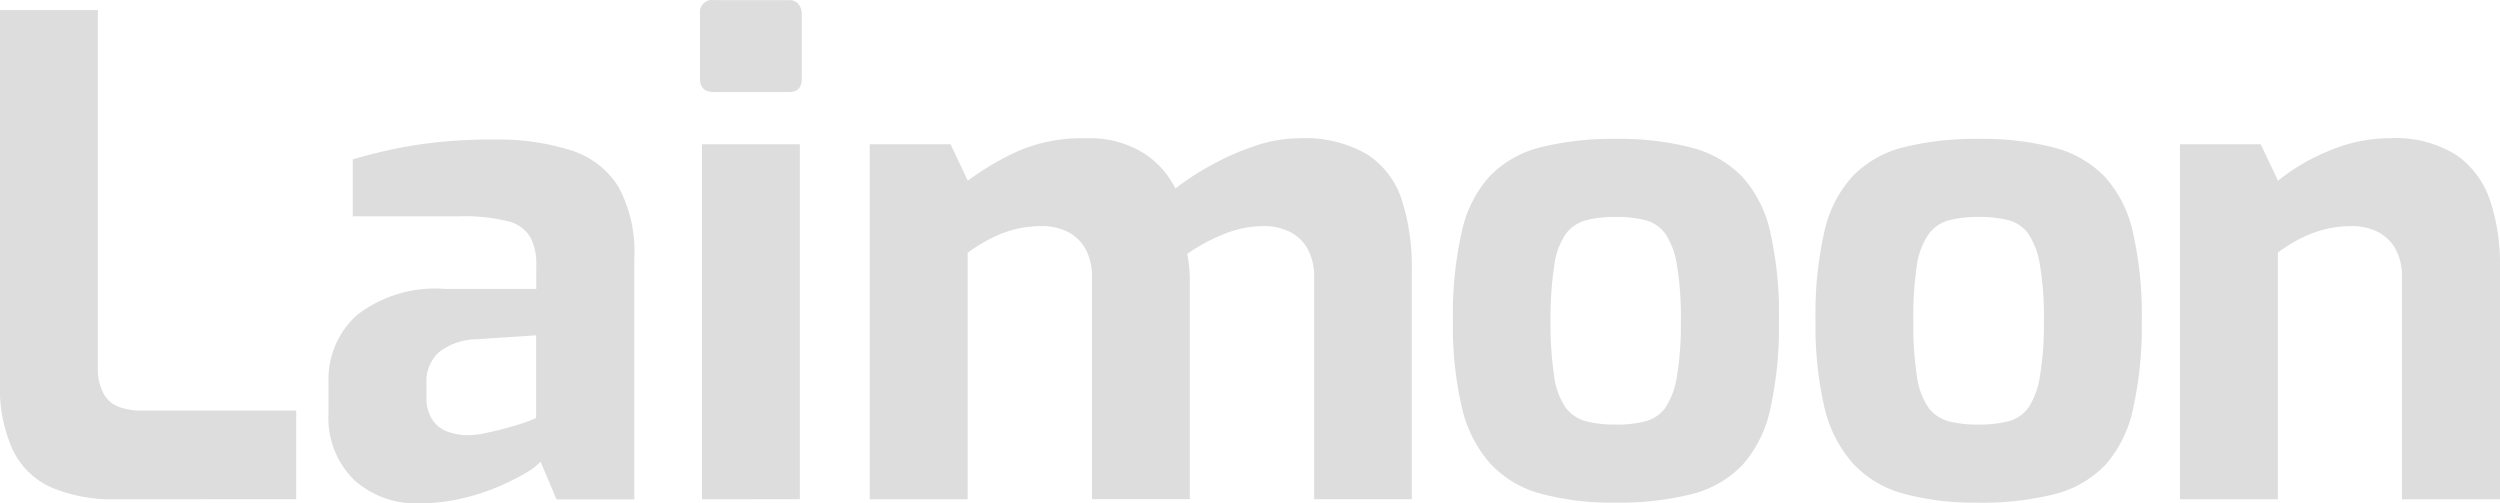 <svg xmlns="http://www.w3.org/2000/svg" width="102.833" height="20.7" viewBox="0 0 102.833 20.7"><g transform="translate(0 0.023)"><g transform="translate(0 -0.023)"><path d="M4.759,20.514a6.446,6.446,0,0,1-2.621-.476,3.2,3.2,0,0,1-1.6-1.529A6.033,6.033,0,0,1,0,15.754V.391H4.025V15.1a2.121,2.121,0,0,0,.232,1.059,1.182,1.182,0,0,0,.638.557,2.662,2.662,0,0,0,.924.151h6.365v3.643Zm12.478.164a3.753,3.753,0,0,1-2.691-.979,3.565,3.565,0,0,1-1.033-2.719V15.669a3.547,3.547,0,0,1,1.169-2.732,5.257,5.257,0,0,1,3.643-1.075H22.06v-1a2.326,2.326,0,0,0-.245-1.127,1.459,1.459,0,0,0-.911-.655,7.446,7.446,0,0,0-2.027-.205H14.51V6.535a20.291,20.291,0,0,1,2.462-.572,19.944,19.944,0,0,1,3.386-.245,9.853,9.853,0,0,1,3.112.437,3.565,3.565,0,0,1,1.966,1.5,5.585,5.585,0,0,1,.655,2.938v9.925h-3.2l-.655-1.549a2.739,2.739,0,0,1-.655.489,10.3,10.3,0,0,1-1.129.557,8.857,8.857,0,0,1-1.5.476,7.715,7.715,0,0,1-1.728.19Zm2.04-2.8a3.106,3.106,0,0,0,.612-.07c.218-.044.463-.1.708-.162s.472-.127.679-.19.382-.122.518-.177.218-.092.258-.109v-3.4l-2.446.162a2.568,2.568,0,0,0-1.564.544,1.614,1.614,0,0,0-.5,1.252v.6a1.621,1.621,0,0,0,.232.9,1.269,1.269,0,0,0,.627.5,2.453,2.453,0,0,0,.874.151ZM29.364,3.763q-.57,0-.57-.544V.552a.5.5,0,0,1,.57-.57h3.1a.47.47,0,0,1,.38.164.616.616,0,0,1,.135.406V3.219c0,.363-.173.544-.515.544Zm-.489,16.751V5.91H32.9v14.6Zm6.9,0V5.91H39.1l.708,1.5a11.384,11.384,0,0,1,2.079-1.223,6.681,6.681,0,0,1,2.789-.524,4.242,4.242,0,0,1,2.3.572,3.68,3.68,0,0,1,1.372,1.494A11.222,11.222,0,0,1,49.8,6.782a10.856,10.856,0,0,1,1.78-.789,5.747,5.747,0,0,1,1.876-.328,5.046,5.046,0,0,1,2.787.666,3.5,3.5,0,0,1,1.42,1.876,8.885,8.885,0,0,1,.408,2.839v9.466H54.055V11.4a2.372,2.372,0,0,0-.258-1.169,1.747,1.747,0,0,0-.721-.708,2.346,2.346,0,0,0-1.116-.245,4.3,4.3,0,0,0-1.645.341,7.448,7.448,0,0,0-1.481.8c.035.181.063.358.081.531a5.264,5.264,0,0,1,.026.531v9.027H44.918V11.4a2.372,2.372,0,0,0-.26-1.169,1.747,1.747,0,0,0-.721-.708,2.344,2.344,0,0,0-1.114-.245,4.471,4.471,0,0,0-1.092.135,4.805,4.805,0,0,0-1.016.393,6.4,6.4,0,0,0-.911.57V20.514Zm30.673.138a11.233,11.233,0,0,1-3.073-.369A4.395,4.395,0,0,1,61.3,19.046a5.264,5.264,0,0,1-1.169-2.311,14.7,14.7,0,0,1-.367-3.562,15.412,15.412,0,0,1,.367-3.685A4.965,4.965,0,0,1,61.3,7.2a4.41,4.41,0,0,1,2.095-1.171,12.2,12.2,0,0,1,3.058-.339,11.751,11.751,0,0,1,3.1.354,4.48,4.48,0,0,1,2.092,1.182,4.976,4.976,0,0,1,1.169,2.285,15.277,15.277,0,0,1,.36,3.659,15.673,15.673,0,0,1-.356,3.628,5.024,5.024,0,0,1-1.142,2.3,4.342,4.342,0,0,1-2.079,1.2,12.133,12.133,0,0,1-3.141.354Zm0-3.211a4.755,4.755,0,0,0,1.236-.135,1.47,1.47,0,0,0,.817-.557,3.215,3.215,0,0,0,.476-1.293,13.033,13.033,0,0,0,.162-2.282,13,13,0,0,0-.162-2.3,3.2,3.2,0,0,0-.476-1.282,1.47,1.47,0,0,0-.817-.557A4.851,4.851,0,0,0,66.452,8.9a4.729,4.729,0,0,0-1.21.135,1.529,1.529,0,0,0-.83.557,2.929,2.929,0,0,0-.476,1.28,14.131,14.131,0,0,0-.157,2.3,14.168,14.168,0,0,0,.149,2.282,2.946,2.946,0,0,0,.476,1.293,1.529,1.529,0,0,0,.83.557,4.729,4.729,0,0,0,1.21.135Zm14.92,3.211a11.233,11.233,0,0,1-3.073-.369,4.388,4.388,0,0,1-2.071-1.236,5.266,5.266,0,0,1-1.179-2.311,14.806,14.806,0,0,1-.367-3.562,15.412,15.412,0,0,1,.367-3.685A4.945,4.945,0,0,1,76.229,7.2a4.392,4.392,0,0,1,2.092-1.171,12.232,12.232,0,0,1,3.058-.339,11.78,11.78,0,0,1,3.1.354A4.471,4.471,0,0,1,86.56,7.229a4.954,4.954,0,0,1,1.169,2.285,15.263,15.263,0,0,1,.369,3.659,15.673,15.673,0,0,1-.36,3.628A5.048,5.048,0,0,1,86.6,19.1a4.368,4.368,0,0,1-2.082,1.2,12.122,12.122,0,0,1-3.141.354Zm0-3.211a4.783,4.783,0,0,0,1.238-.135,1.463,1.463,0,0,0,.826-.557,3.215,3.215,0,0,0,.476-1.293,12.793,12.793,0,0,0,.164-2.282,12.762,12.762,0,0,0-.164-2.3,3.2,3.2,0,0,0-.476-1.282,1.463,1.463,0,0,0-.815-.557A4.882,4.882,0,0,0,81.384,8.9a4.729,4.729,0,0,0-1.21.135,1.529,1.529,0,0,0-.83.557,2.955,2.955,0,0,0-.494,1.282,14.131,14.131,0,0,0-.149,2.3,14.166,14.166,0,0,0,.149,2.282,2.975,2.975,0,0,0,.476,1.293,1.529,1.529,0,0,0,.83.557,4.729,4.729,0,0,0,1.21.135Zm8.3,3.073V5.91H92.99l.712,1.5A8.258,8.258,0,0,1,95.756,6.2a6.417,6.417,0,0,1,2.534-.537,4.694,4.694,0,0,1,2.774.708,3.731,3.731,0,0,1,1.376,1.894,8.3,8.3,0,0,1,.393,2.621v9.63H98.8V11.4a2.372,2.372,0,0,0-.258-1.169,1.747,1.747,0,0,0-.721-.708,2.37,2.37,0,0,0-1.114-.245,4.474,4.474,0,0,0-1.092.135,4.842,4.842,0,0,0-1.005.382,6.284,6.284,0,0,0-.913.57V20.514Z" transform="translate(0 0.023)" fill="#ddd" fill-rule="evenodd"/></g></g></svg>